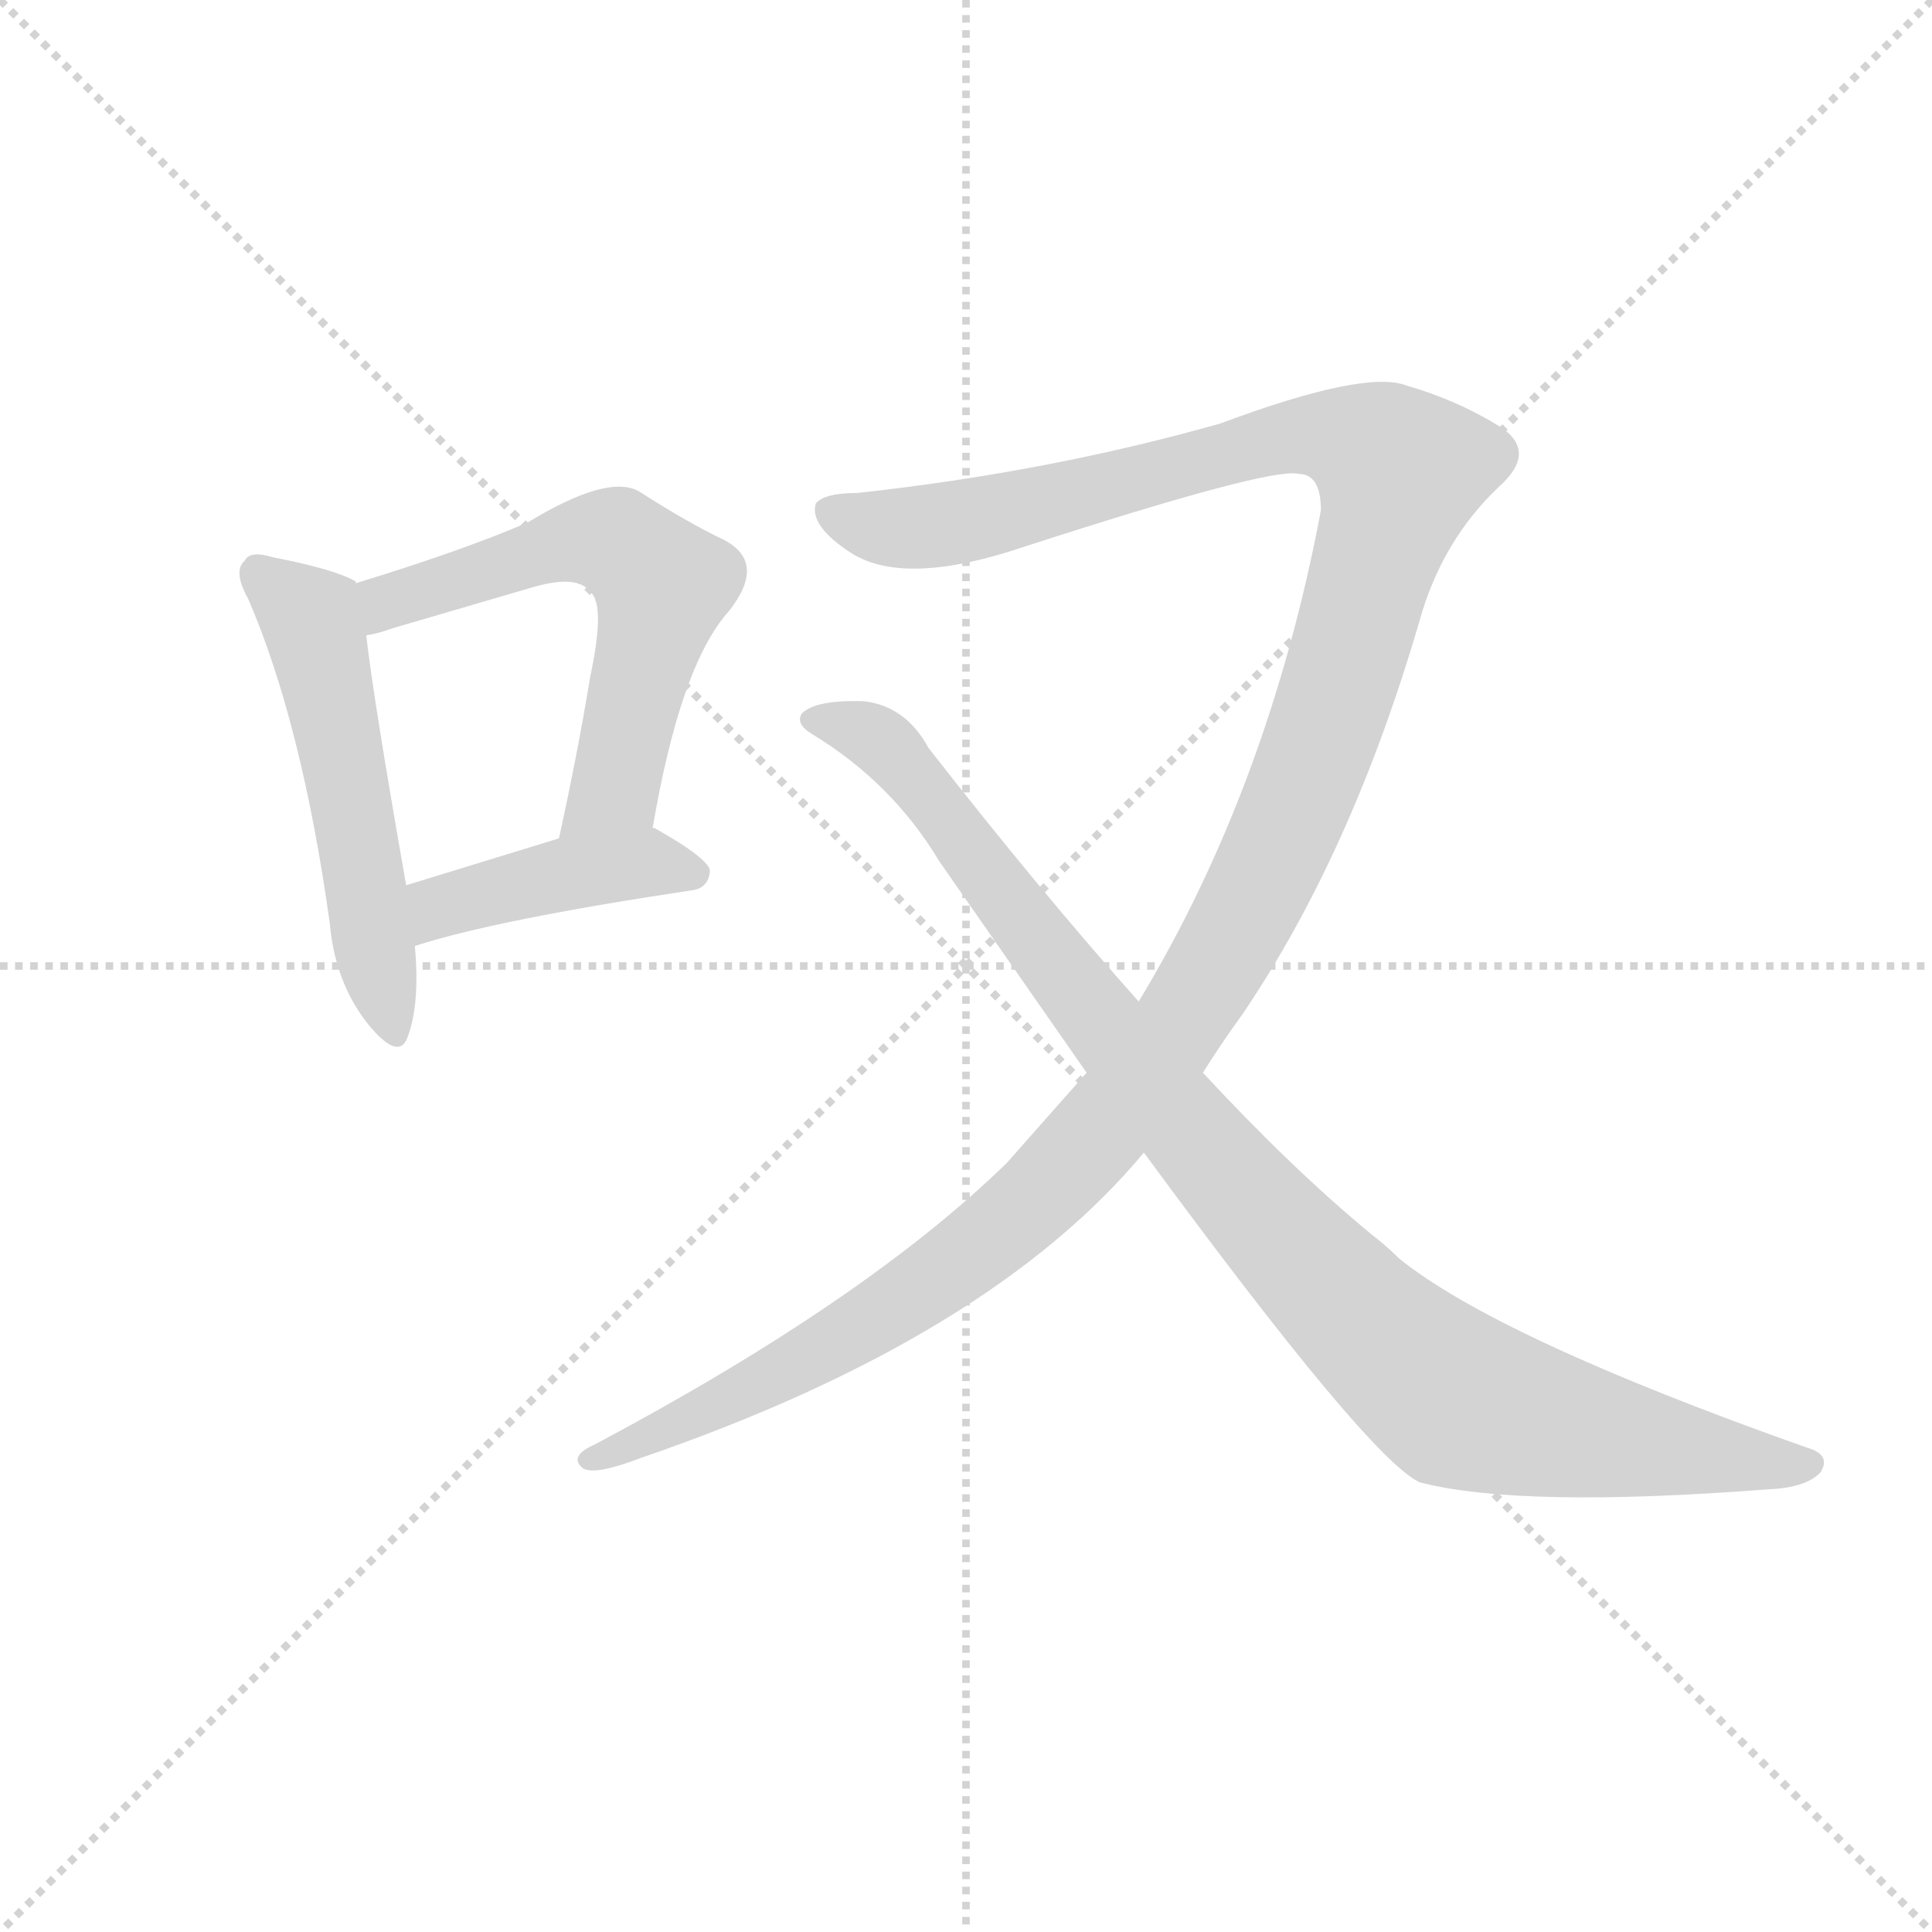 <svg version="1.1" viewBox="0 0 1024 1024" xmlns="http://www.w3.org/2000/svg">
  <g stroke="lightgray" stroke-dasharray="1,1" stroke-width="1" transform="scale(4, 4)">
    <line x1="0" y1="0" x2="256" y2="256"></line>
    <line x1="256" y1="0" x2="0" y2="256"></line>
    <line x1="128" y1="0" x2="128" y2="256"></line>
    <line x1="0" y1="128" x2="256" y2="128"></line>
  </g>
  <g transform="scale(0.92, -0.92) translate(60, -830)">
    <style type="text/css">
      
        @keyframes keyframes0 {
          from {
            stroke: blue;
            stroke-dashoffset: 533;
            stroke-width: 128;
          }
          63% {
            animation-timing-function: step-end;
            stroke: blue;
            stroke-dashoffset: 0;
            stroke-width: 128;
          }
          to {
            stroke: black;
            stroke-width: 1024;
          }
        }
        #make-me-a-hanzi-animation-0 {
          animation: keyframes0 0.684s both;
          animation-delay: 0s;
          animation-timing-function: linear;
        }
      
        @keyframes keyframes1 {
          from {
            stroke: blue;
            stroke-dashoffset: 597;
            stroke-width: 128;
          }
          66% {
            animation-timing-function: step-end;
            stroke: blue;
            stroke-dashoffset: 0;
            stroke-width: 128;
          }
          to {
            stroke: black;
            stroke-width: 1024;
          }
        }
        #make-me-a-hanzi-animation-1 {
          animation: keyframes1 0.736s both;
          animation-delay: 0.684s;
          animation-timing-function: linear;
        }
      
        @keyframes keyframes2 {
          from {
            stroke: blue;
            stroke-dashoffset: 425;
            stroke-width: 128;
          }
          58% {
            animation-timing-function: step-end;
            stroke: blue;
            stroke-dashoffset: 0;
            stroke-width: 128;
          }
          to {
            stroke: black;
            stroke-width: 1024;
          }
        }
        #make-me-a-hanzi-animation-2 {
          animation: keyframes2 0.596s both;
          animation-delay: 1.42s;
          animation-timing-function: linear;
        }
      
        @keyframes keyframes3 {
          from {
            stroke: blue;
            stroke-dashoffset: 1370;
            stroke-width: 128;
          }
          82% {
            animation-timing-function: step-end;
            stroke: blue;
            stroke-dashoffset: 0;
            stroke-width: 128;
          }
          to {
            stroke: black;
            stroke-width: 1024;
          }
        }
        #make-me-a-hanzi-animation-3 {
          animation: keyframes3 1.365s both;
          animation-delay: 2.015s;
          animation-timing-function: linear;
        }
      
        @keyframes keyframes4 {
          from {
            stroke: blue;
            stroke-dashoffset: 1008;
            stroke-width: 128;
          }
          77% {
            animation-timing-function: step-end;
            stroke: blue;
            stroke-dashoffset: 0;
            stroke-width: 128;
          }
          to {
            stroke: black;
            stroke-width: 1024;
          }
        }
        #make-me-a-hanzi-animation-4 {
          animation: keyframes4 1.07s both;
          animation-delay: 3.38s;
          animation-timing-function: linear;
        }
      
    </style>
    
      <path d="M 145 494 L 145 495 Q 133 502 97 509 Q 84 513 81 507 Q 74 501 83 485 Q 114 413 130 298 Q 133 264 152 240 Q 170 218 175 233 Q 182 252 179 285 L 174 320 Q 155 428 151 464 L 145 494 Z" fill="lightgray"></path>
    
      <path d="M 316 353 Q 332 447 360 478 Q 382 506 357 519 Q 336 529 308 547 Q 290 557 244 529 Q 207 513 145 494 C 116 485 122 457 151 464 Q 158 465 166 468 L 248 492 Q 273 499 280 489 Q 289 482 280 440 Q 273 397 262 347 C 256 318 311 323 316 353 Z" fill="lightgray"></path>
    
      <path d="M 179 285 Q 225 300 338 317 Q 348 318 349 328 Q 349 335 317 353 L 316 353 L 262 347 L 174 320 C 145 311 150 276 179 285 Z" fill="lightgray"></path>
    
      <path d="M 633 212 Q 643 228 656 246 Q 719 339 758 473 Q 771 519 804 550 Q 825 569 806 583 Q 781 599 750 608 Q 726 617 643 586 Q 544 558 434 546 Q 415 546 410 540 Q 406 527 431 511 Q 462 492 530 515 Q 672 561 688 557 Q 701 557 701 536 Q 671 377 596 253 L 566 212 L 520 160 Q 439 81 283 -2 Q 267 -9 276 -16 Q 283 -20 309 -10 Q 510 59 599 166 L 633 212 Z" fill="lightgray"></path>
    
      <path d="M 599 166 Q 729 -11 758 -24 Q 816 -39 959 -28 Q 981 -27 989 -18 Q 995 -8 981 -4 Q 803 59 746 105 Q 739 112 730 119 Q 685 156 633 212 L 596 253 Q 539 317 475 399 Q 462 423 438 426 Q 410 427 402 419 Q 398 413 408 407 Q 454 379 481 334 L 566 212 L 599 166 Z" fill="lightgray"></path>
    
    
      <clipPath id="make-me-a-hanzi-clip-0">
        <path d="M 145 494 L 145 495 Q 133 502 97 509 Q 84 513 81 507 Q 74 501 83 485 Q 114 413 130 298 Q 133 264 152 240 Q 170 218 175 233 Q 182 252 179 285 L 174 320 Q 155 428 151 464 L 145 494 Z"></path>
      </clipPath>
      <path clip-path="url(#make-me-a-hanzi-clip-0)" d="M 90 499 L 122 465 L 164 239" fill="none" id="make-me-a-hanzi-animation-0" stroke-dasharray="405 810" stroke-linecap="round"></path>
    
      <clipPath id="make-me-a-hanzi-clip-1">
        <path d="M 316 353 Q 332 447 360 478 Q 382 506 357 519 Q 336 529 308 547 Q 290 557 244 529 Q 207 513 145 494 C 116 485 122 457 151 464 Q 158 465 166 468 L 248 492 Q 273 499 280 489 Q 289 482 280 440 Q 273 397 262 347 C 256 318 311 323 316 353 Z"></path>
      </clipPath>
      <path clip-path="url(#make-me-a-hanzi-clip-1)" d="M 157 473 L 163 484 L 262 517 L 291 519 L 312 504 L 322 493 L 293 374 L 268 354" fill="none" id="make-me-a-hanzi-animation-1" stroke-dasharray="469 938" stroke-linecap="round"></path>
    
      <clipPath id="make-me-a-hanzi-clip-2">
        <path d="M 179 285 Q 225 300 338 317 Q 348 318 349 328 Q 349 335 317 353 L 316 353 L 262 347 L 174 320 C 145 311 150 276 179 285 Z"></path>
      </clipPath>
      <path clip-path="url(#make-me-a-hanzi-clip-2)" d="M 182 291 L 199 309 L 260 326 L 311 333 L 340 326" fill="none" id="make-me-a-hanzi-animation-2" stroke-dasharray="297 594" stroke-linecap="round"></path>
    
      <clipPath id="make-me-a-hanzi-clip-3">
        <path d="M 633 212 Q 643 228 656 246 Q 719 339 758 473 Q 771 519 804 550 Q 825 569 806 583 Q 781 599 750 608 Q 726 617 643 586 Q 544 558 434 546 Q 415 546 410 540 Q 406 527 431 511 Q 462 492 530 515 Q 672 561 688 557 Q 701 557 701 536 Q 671 377 596 253 L 566 212 L 520 160 Q 439 81 283 -2 Q 267 -9 276 -16 Q 283 -20 309 -10 Q 510 59 599 166 L 633 212 Z"></path>
      </clipPath>
      <path clip-path="url(#make-me-a-hanzi-clip-3)" d="M 418 536 L 434 528 L 483 527 L 681 579 L 717 577 L 746 558 L 719 458 L 682 355 L 637 267 L 573 178 L 511 117 L 451 75 L 364 27 L 281 -10" fill="none" id="make-me-a-hanzi-animation-3" stroke-dasharray="1242 2484" stroke-linecap="round"></path>
    
      <clipPath id="make-me-a-hanzi-clip-4">
        <path d="M 599 166 Q 729 -11 758 -24 Q 816 -39 959 -28 Q 981 -27 989 -18 Q 995 -8 981 -4 Q 803 59 746 105 Q 739 112 730 119 Q 685 156 633 212 L 596 253 Q 539 317 475 399 Q 462 423 438 426 Q 410 427 402 419 Q 398 413 408 407 Q 454 379 481 334 L 566 212 L 599 166 Z"></path>
      </clipPath>
      <path clip-path="url(#make-me-a-hanzi-clip-4)" d="M 409 415 L 430 412 L 456 395 L 646 152 L 719 74 L 772 29 L 853 4 L 982 -13" fill="none" id="make-me-a-hanzi-animation-4" stroke-dasharray="880 1760" stroke-linecap="round"></path>
    
  </g>
</svg>